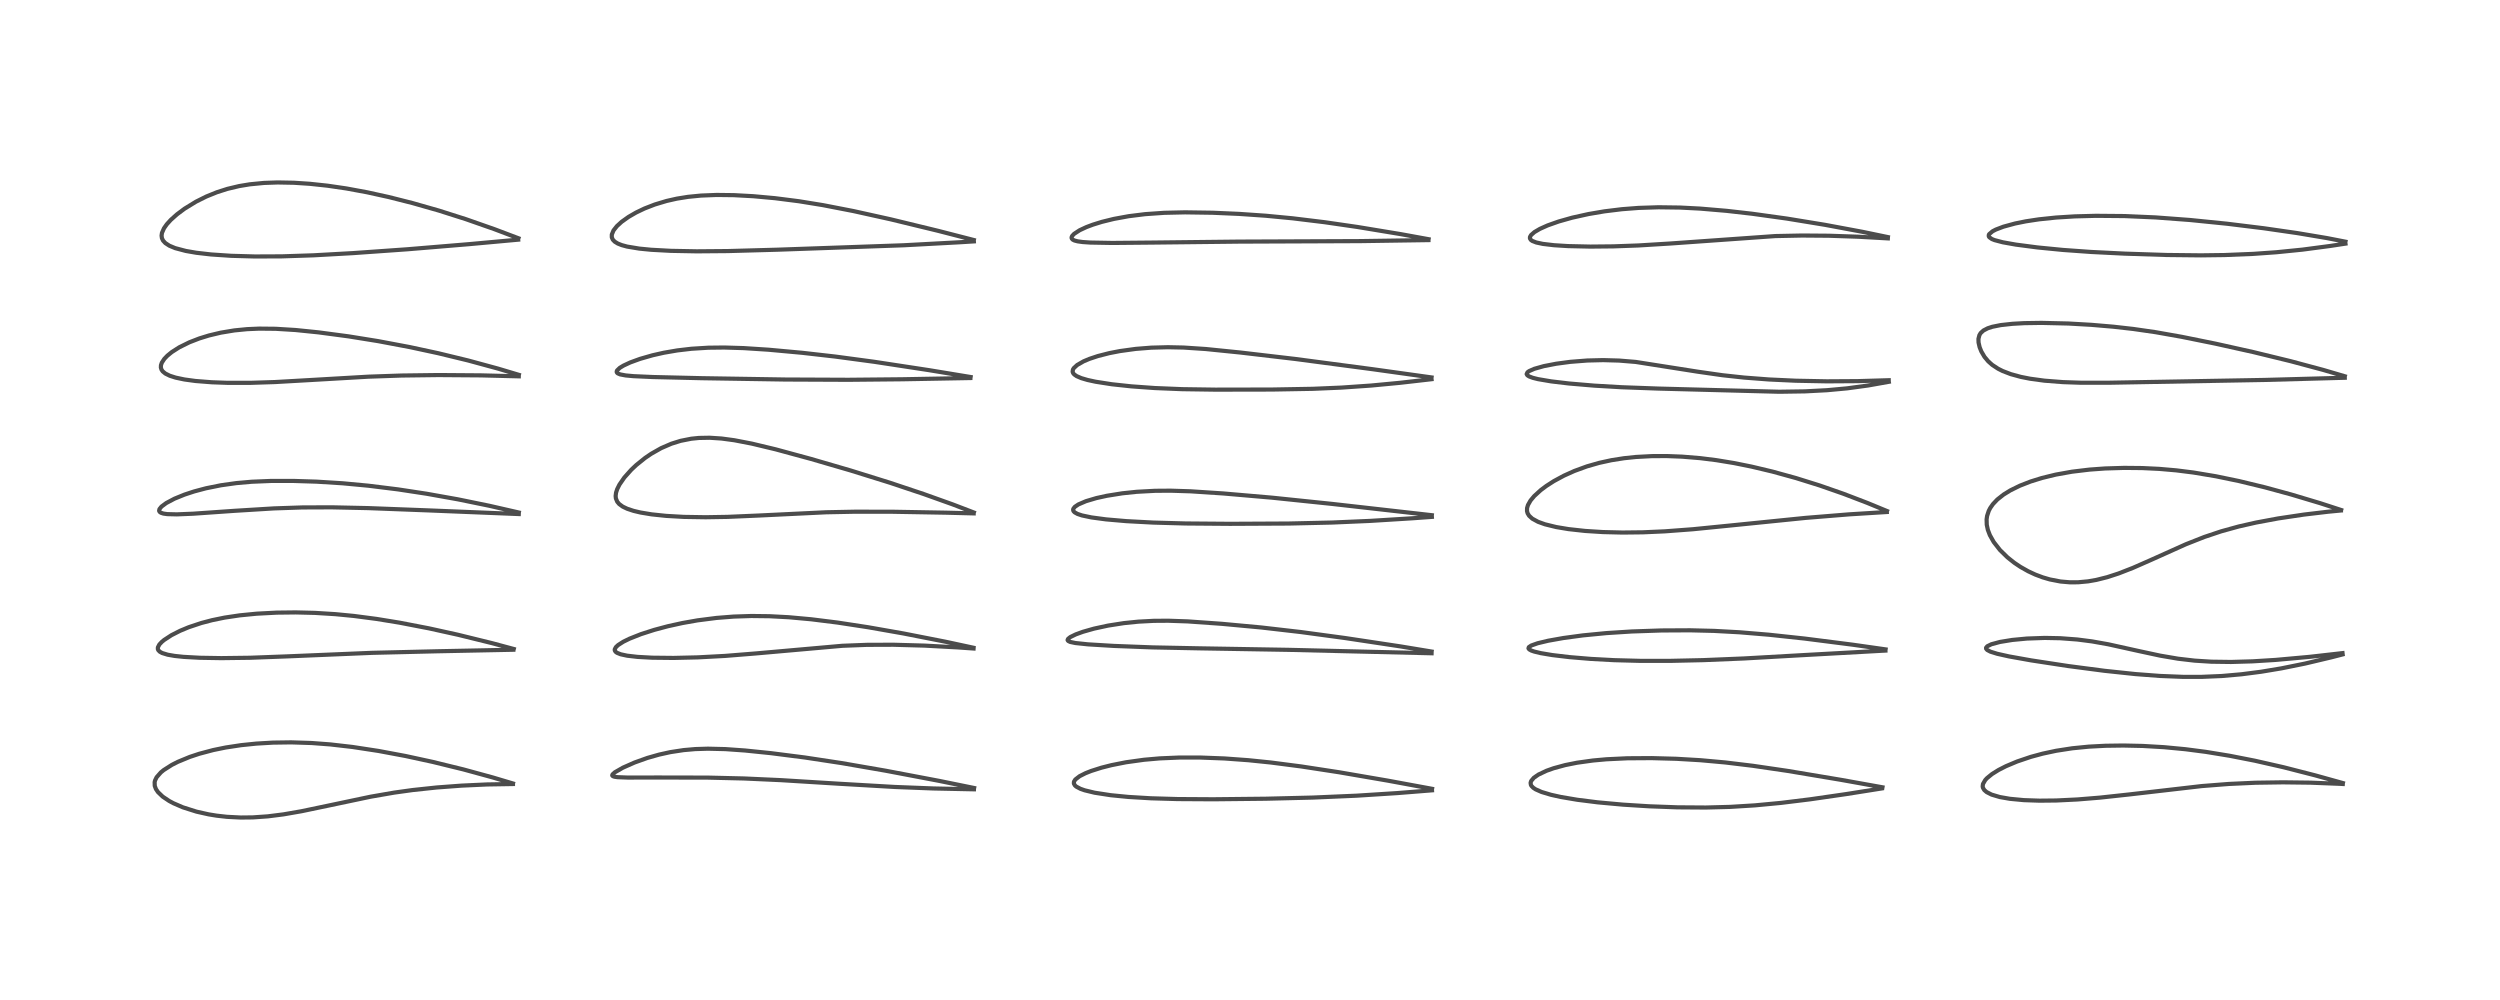 <?xml version="1.0" encoding="utf-8" standalone="no"?>
<!DOCTYPE svg PUBLIC "-//W3C//DTD SVG 1.1//EN"
  "http://www.w3.org/Graphics/SVG/1.1/DTD/svg11.dtd">
<!-- Created with matplotlib (https://matplotlib.org/) -->
<svg height="288pt" version="1.1" viewBox="0 0 720 288" width="720pt" xmlns="http://www.w3.org/2000/svg" xmlns:xlink="http://www.w3.org/1999/xlink">
 <defs>
  <style type="text/css">*{stroke-linecap:butt;stroke-linejoin:round;}</style>
 </defs>
 <g id="figure_1">
  <g id="patch_1">
   <path d="M 0 288 
L 720 288 
L 720 0 
L 0 0 
z
" style="fill:#ffffff;"/>
  </g>
  <g id="axes_1">
   <g id="line2d_1">
    <path clip-path="url(#p6be715d91f)" d="M 147.733 225.641 
L 141.891 223.9 
L 133.457 221.594 
L 124.61 219.424 
L 116.778 217.726 
L 109.021 216.274 
L 101.507 215.125 
L 95.138 214.394 
L 89.758 213.987 
L 83.842 213.798 
L 78.589 213.875 
L 73.842 214.154 
L 69.464 214.603 
L 64.986 215.283 
L 61.398 216.018 
L 57.379 217.087 
L 54.645 217.995 
L 51.235 219.402 
L 49.511 220.275 
L 47.137 221.786 
L 46.325 222.454 
L 45.106 223.842 
L 44.654 224.774 
L 44.538 225.258 
L 44.566 226.313 
L 44.908 227.244 
L 45.493 228.115 
L 46.86 229.429 
L 48.722 230.676 
L 49.926 231.321 
L 52.666 232.509 
L 56.59 233.754 
L 60.096 234.538 
L 62.392 234.911 
L 65.375 235.247 
L 69.326 235.448 
L 72.806 235.41 
L 77.13 235.109 
L 81.633 234.539 
L 86.811 233.638 
L 94.543 232.019 
L 106.759 229.446 
L 113.525 228.272 
L 118.831 227.532 
L 125.758 226.794 
L 132.935 226.259 
L 140.296 225.92 
L 147.73 225.798 
L 147.73 225.798 
" style="fill:none;stroke:#000000;stroke-linecap:square;stroke-opacity:0.7;stroke-width:1.2;"/>
   </g>
   <g id="line2d_2">
    <path clip-path="url(#p6be715d91f)" d="M 147.969 186.91 
L 141.688 185.222 
L 131.9 182.812 
L 123.599 180.978 
L 115.089 179.333 
L 108.442 178.249 
L 101.934 177.396 
L 96.599 176.877 
L 90.733 176.513 
L 85.188 176.374 
L 79.691 176.438 
L 73.938 176.739 
L 69.017 177.224 
L 64.686 177.872 
L 61.107 178.605 
L 58.002 179.419 
L 54.365 180.632 
L 51.875 181.667 
L 49.38 182.934 
L 47.252 184.322 
L 46.643 184.825 
L 45.907 185.6 
L 45.469 186.441 
L 45.46 186.93 
L 45.59 187.249 
L 46.025 187.696 
L 46.71 188.072 
L 48.286 188.555 
L 50.299 188.907 
L 52.854 189.177 
L 57.535 189.437 
L 63.743 189.541 
L 72.021 189.434 
L 82.711 189.036 
L 107.163 188.017 
L 125.923 187.566 
L 147.841 187.125 
L 147.841 187.125 
" style="fill:none;stroke:#000000;stroke-linecap:square;stroke-opacity:0.7;stroke-width:1.2;"/>
   </g>
   <g id="line2d_3">
    <path clip-path="url(#p6be715d91f)" d="M 149.416 147.602 
L 140.944 145.666 
L 131.868 143.806 
L 122.851 142.195 
L 114.639 140.944 
L 106.099 139.883 
L 98.675 139.185 
L 91.188 138.717 
L 84.423 138.504 
L 78.002 138.512 
L 72.483 138.742 
L 68.081 139.131 
L 63.623 139.758 
L 59.32 140.628 
L 55.916 141.533 
L 53.155 142.441 
L 50.259 143.62 
L 47.881 144.877 
L 46.499 145.902 
L 45.917 146.633 
L 45.827 147.104 
L 45.98 147.418 
L 46.346 147.677 
L 47.073 147.912 
L 48.185 148.068 
L 50.939 148.137 
L 55.61 147.946 
L 67.579 147.113 
L 78.927 146.416 
L 87.077 146.142 
L 95.515 146.108 
L 106.063 146.336 
L 123.409 146.995 
L 149.403 148.047 
L 149.403 148.047 
" style="fill:none;stroke:#000000;stroke-linecap:square;stroke-opacity:0.7;stroke-width:1.2;"/>
   </g>
   <g id="line2d_4">
    <path clip-path="url(#p6be715d91f)" d="M 149.424 107.951 
L 143.415 106.155 
L 134.824 103.819 
L 126.206 101.727 
L 118.023 99.964 
L 108.909 98.246 
L 100.391 96.873 
L 91.727 95.719 
L 85.119 95.045 
L 79.403 94.692 
L 74.634 94.644 
L 71.169 94.795 
L 67.484 95.159 
L 63.577 95.807 
L 60.177 96.617 
L 57.425 97.467 
L 54.525 98.591 
L 51.613 100.033 
L 49.481 101.396 
L 48.214 102.427 
L 47.327 103.353 
L 46.6 104.459 
L 46.354 105.188 
L 46.328 105.843 
L 46.505 106.435 
L 46.863 106.958 
L 47.615 107.579 
L 48.895 108.215 
L 50.578 108.754 
L 53.102 109.288 
L 56.294 109.723 
L 60.999 110.095 
L 65.595 110.259 
L 72.097 110.259 
L 79.166 110.033 
L 89.948 109.418 
L 106.107 108.481 
L 115.638 108.152 
L 126.273 108.015 
L 138.473 108.106 
L 149.408 108.381 
L 149.408 108.381 
" style="fill:none;stroke:#000000;stroke-linecap:square;stroke-opacity:0.7;stroke-width:1.2;"/>
   </g>
   <g id="line2d_5">
    <path clip-path="url(#p6be715d91f)" d="M 149.308 68.616 
L 142.39 66.002 
L 134.184 63.127 
L 126.419 60.656 
L 118.783 58.476 
L 111.949 56.747 
L 105.73 55.378 
L 99.774 54.278 
L 94.332 53.48 
L 89.209 52.932 
L 84.657 52.634 
L 79.955 52.545 
L 76.032 52.683 
L 71.942 53.082 
L 68.893 53.587 
L 65.472 54.402 
L 62.456 55.368 
L 59.413 56.602 
L 56.454 58.079 
L 53.154 60.104 
L 50.969 61.732 
L 49.191 63.324 
L 48.046 64.582 
L 47.238 65.728 
L 46.645 67.073 
L 46.532 67.869 
L 46.632 68.593 
L 46.96 69.287 
L 47.613 70.003 
L 48.787 70.768 
L 50.463 71.466 
L 53.524 72.275 
L 56.526 72.794 
L 60.77 73.283 
L 66.599 73.673 
L 73.41 73.864 
L 81.201 73.829 
L 90.3 73.53 
L 101.616 72.9 
L 117.325 71.791 
L 135.141 70.311 
L 149.238 69.023 
L 149.238 69.023 
" style="fill:none;stroke:#000000;stroke-linecap:square;stroke-opacity:0.7;stroke-width:1.2;"/>
   </g>
   <g id="line2d_6">
    <path clip-path="url(#p6be715d91f)" d="M 280.546 226.942 
L 270.462 224.89 
L 255.101 221.973 
L 242.376 219.766 
L 231.792 218.158 
L 221.997 216.906 
L 214.557 216.143 
L 208.924 215.745 
L 203.875 215.622 
L 200.241 215.735 
L 196.883 216.029 
L 193.071 216.61 
L 189.789 217.333 
L 186.444 218.287 
L 182.768 219.6 
L 179.388 221.095 
L 177.045 222.441 
L 176.389 223.053 
L 176.319 223.322 
L 176.483 223.526 
L 176.946 223.695 
L 177.869 223.827 
L 180.767 223.938 
L 189.603 223.922 
L 203.895 223.953 
L 214.24 224.198 
L 224.89 224.682 
L 241.648 225.716 
L 257.735 226.647 
L 268.819 227.078 
L 280.494 227.322 
L 280.494 227.322 
" style="fill:none;stroke:#000000;stroke-linecap:square;stroke-opacity:0.7;stroke-width:1.2;"/>
   </g>
   <g id="line2d_7">
    <path clip-path="url(#p6be715d91f)" d="M 280.353 186.549 
L 272.371 184.83 
L 260.183 182.436 
L 250.02 180.647 
L 241.213 179.299 
L 233.635 178.353 
L 227.139 177.762 
L 221.618 177.47 
L 216.394 177.408 
L 211.287 177.575 
L 206.364 177.963 
L 200.89 178.664 
L 196.563 179.427 
L 192.327 180.361 
L 188.413 181.407 
L 184.578 182.643 
L 181.269 183.957 
L 179.509 184.823 
L 178.026 185.769 
L 177.391 186.359 
L 177.045 187.003 
L 177.053 187.316 
L 177.286 187.706 
L 177.692 188.008 
L 178.752 188.434 
L 180.616 188.838 
L 183.605 189.185 
L 187.841 189.418 
L 193.97 189.485 
L 200.978 189.32 
L 208.772 188.905 
L 217.633 188.194 
L 242.615 185.986 
L 249.666 185.715 
L 257.274 185.686 
L 266.278 185.935 
L 275.807 186.451 
L 280.388 186.771 
L 280.388 186.771 
" style="fill:none;stroke:#000000;stroke-linecap:square;stroke-opacity:0.7;stroke-width:1.2;"/>
   </g>
   <g id="line2d_8">
    <path clip-path="url(#p6be715d91f)" d="M 280.465 147.599 
L 274.387 145.271 
L 266.019 142.278 
L 256.292 139.024 
L 244.975 135.498 
L 233.575 132.176 
L 223.382 129.407 
L 216.531 127.764 
L 211.485 126.79 
L 207.812 126.295 
L 204.387 126.07 
L 201.284 126.128 
L 199.099 126.351 
L 196.006 126.963 
L 193.366 127.788 
L 190.411 129.067 
L 187.544 130.692 
L 185.78 131.895 
L 183.241 133.938 
L 181.811 135.287 
L 179.817 137.517 
L 178.396 139.576 
L 177.75 140.874 
L 177.424 141.882 
L 177.304 142.837 
L 177.373 143.54 
L 177.768 144.497 
L 178.319 145.155 
L 179.344 145.905 
L 180.657 146.532 
L 182.467 147.131 
L 184.456 147.602 
L 187.644 148.132 
L 191.851 148.574 
L 196.952 148.864 
L 203.222 148.965 
L 209.506 148.86 
L 218.615 148.467 
L 237.936 147.535 
L 246.266 147.368 
L 257.15 147.384 
L 272.453 147.653 
L 280.423 147.855 
L 280.423 147.855 
" style="fill:none;stroke:#000000;stroke-linecap:square;stroke-opacity:0.7;stroke-width:1.2;"/>
   </g>
   <g id="line2d_9">
    <path clip-path="url(#p6be715d91f)" d="M 279.54 108.58 
L 267.53 106.6 
L 251.789 104.197 
L 240.599 102.695 
L 231.036 101.607 
L 221.338 100.718 
L 214.175 100.254 
L 208.567 100.086 
L 203.996 100.14 
L 199.129 100.442 
L 195.062 100.92 
L 191.183 101.587 
L 187.948 102.318 
L 184.317 103.361 
L 181.508 104.387 
L 179.575 105.286 
L 178.506 105.933 
L 177.697 106.711 
L 177.591 107.054 
L 177.671 107.31 
L 177.897 107.526 
L 178.594 107.824 
L 180.182 108.125 
L 182.442 108.334 
L 188.035 108.584 
L 202.151 108.919 
L 226.086 109.301 
L 244.312 109.382 
L 259.797 109.23 
L 279.463 108.873 
L 279.463 108.873 
" style="fill:none;stroke:#000000;stroke-linecap:square;stroke-opacity:0.7;stroke-width:1.2;"/>
   </g>
   <g id="line2d_10">
    <path clip-path="url(#p6be715d91f)" d="M 280.452 69.124 
L 270.144 66.472 
L 256.529 63.168 
L 245.825 60.794 
L 237.012 59.08 
L 230.063 57.952 
L 223.196 57.078 
L 216.963 56.509 
L 211.372 56.205 
L 206.386 56.145 
L 201.89 56.323 
L 198.177 56.689 
L 194.933 57.21 
L 191.985 57.874 
L 188.586 58.897 
L 185.609 60.054 
L 183.182 61.216 
L 181.023 62.464 
L 179.047 63.87 
L 177.672 65.122 
L 176.691 66.366 
L 176.199 67.555 
L 176.199 68.351 
L 176.491 69.023 
L 177.051 69.607 
L 177.916 70.138 
L 179.051 70.592 
L 180.602 71.014 
L 184.134 71.601 
L 187.546 71.935 
L 193.202 72.242 
L 200.645 72.383 
L 209.598 72.308 
L 223.9 71.913 
L 260.261 70.638 
L 276.359 69.774 
L 280.473 69.52 
L 280.473 69.52 
" style="fill:none;stroke:#000000;stroke-linecap:square;stroke-opacity:0.7;stroke-width:1.2;"/>
   </g>
   <g id="line2d_11">
    <path clip-path="url(#p6be715d91f)" d="M 412.435 227.178 
L 399.632 224.814 
L 385.672 222.413 
L 374.765 220.739 
L 366.007 219.602 
L 359.524 218.937 
L 352.64 218.436 
L 345.735 218.174 
L 339.598 218.174 
L 334.011 218.412 
L 329.473 218.811 
L 324.295 219.532 
L 320.117 220.36 
L 317.247 221.087 
L 314.258 222.037 
L 312.627 222.684 
L 310.925 223.545 
L 309.685 224.506 
L 309.297 225.133 
L 309.272 225.661 
L 309.585 226.212 
L 309.961 226.54 
L 311.14 227.169 
L 312.381 227.608 
L 315.25 228.302 
L 319.9 229.02 
L 324.975 229.518 
L 331.46 229.906 
L 339.116 230.13 
L 349.41 230.192 
L 364.58 230.031 
L 378.084 229.699 
L 390.709 229.156 
L 402.416 228.409 
L 412.413 227.611 
L 412.413 227.611 
" style="fill:none;stroke:#000000;stroke-linecap:square;stroke-opacity:0.7;stroke-width:1.2;"/>
   </g>
   <g id="line2d_12">
    <path clip-path="url(#p6be715d91f)" d="M 412.303 187.644 
L 403.34 186.163 
L 387.349 183.749 
L 374.684 182.033 
L 363.27 180.717 
L 351.895 179.659 
L 342.058 178.962 
L 336.442 178.77 
L 332.285 178.801 
L 327.837 179.035 
L 323.7 179.456 
L 319.127 180.169 
L 315.081 181.046 
L 311.898 181.95 
L 309.82 182.705 
L 308.251 183.471 
L 307.6 183.993 
L 307.468 184.333 
L 307.611 184.581 
L 308.203 184.873 
L 309.705 185.191 
L 313.344 185.572 
L 320.803 186.024 
L 331.958 186.45 
L 345.395 186.72 
L 371.044 187.153 
L 412.295 188.141 
L 412.295 188.141 
" style="fill:none;stroke:#000000;stroke-linecap:square;stroke-opacity:0.7;stroke-width:1.2;"/>
   </g>
   <g id="line2d_13">
    <path clip-path="url(#p6be715d91f)" d="M 412.368 148.377 
L 383.61 145.122 
L 366.375 143.333 
L 352.303 142.115 
L 342.887 141.497 
L 337.141 141.317 
L 332.673 141.351 
L 327.362 141.639 
L 323.251 142.07 
L 318.782 142.783 
L 315.752 143.451 
L 312.755 144.341 
L 310.564 145.281 
L 309.553 145.966 
L 309.124 146.517 
L 309.056 146.837 
L 309.16 147.192 
L 309.487 147.548 
L 310.314 148.01 
L 311.614 148.446 
L 314.328 149.018 
L 318.539 149.581 
L 324.395 150.089 
L 332.158 150.504 
L 341.465 150.76 
L 354.234 150.863 
L 371.142 150.777 
L 383.597 150.492 
L 394.579 150.019 
L 406.658 149.272 
L 412.378 148.86 
L 412.378 148.86 
" style="fill:none;stroke:#000000;stroke-linecap:square;stroke-opacity:0.7;stroke-width:1.2;"/>
   </g>
   <g id="line2d_14">
    <path clip-path="url(#p6be715d91f)" d="M 412.285 108.7 
L 395.336 106.334 
L 373.12 103.392 
L 357.246 101.529 
L 347.256 100.516 
L 340.871 100.094 
L 336.363 99.998 
L 331.556 100.126 
L 327.105 100.481 
L 322.532 101.109 
L 319.49 101.7 
L 316.18 102.546 
L 313.72 103.367 
L 312.067 104.065 
L 310.23 105.116 
L 309.258 106.013 
L 309.008 106.433 
L 308.913 107.035 
L 309.065 107.463 
L 309.383 107.844 
L 310.071 108.324 
L 311.414 108.905 
L 313.21 109.433 
L 315.554 109.941 
L 320.2 110.664 
L 325.839 111.272 
L 332.588 111.757 
L 340.487 112.08 
L 350.058 112.22 
L 366.3 112.187 
L 378.105 111.978 
L 386.332 111.627 
L 394.874 111.037 
L 403.205 110.248 
L 412.283 109.208 
L 412.283 109.208 
" style="fill:none;stroke:#000000;stroke-linecap:square;stroke-opacity:0.7;stroke-width:1.2;"/>
   </g>
   <g id="line2d_15">
    <path clip-path="url(#p6be715d91f)" d="M 411.434 68.891 
L 403.397 67.427 
L 390.975 65.373 
L 381.489 63.996 
L 372.312 62.877 
L 364.536 62.131 
L 356.849 61.6 
L 349.269 61.271 
L 341.288 61.154 
L 335.28 61.292 
L 329.819 61.673 
L 325.074 62.262 
L 320.782 63.049 
L 317.379 63.886 
L 314.748 64.701 
L 312.885 65.402 
L 310.954 66.301 
L 309.346 67.345 
L 308.775 67.958 
L 308.609 68.368 
L 308.655 68.69 
L 308.961 69.025 
L 309.456 69.267 
L 310.366 69.506 
L 311.817 69.707 
L 314.027 69.857 
L 320.359 69.969 
L 331.909 69.861 
L 356.812 69.584 
L 391.755 69.44 
L 411.397 69.148 
L 411.397 69.148 
" style="fill:none;stroke:#000000;stroke-linecap:square;stroke-opacity:0.7;stroke-width:1.2;"/>
   </g>
   <g id="line2d_16">
    <path clip-path="url(#p6be715d91f)" d="M 542.15 226.74 
L 530.108 224.579 
L 514.875 222.026 
L 504.792 220.545 
L 496.861 219.587 
L 489.707 218.938 
L 482.779 218.531 
L 475.675 218.337 
L 468.695 218.383 
L 462.663 218.671 
L 458.738 219.027 
L 454.175 219.665 
L 450.792 220.342 
L 447.45 221.25 
L 445.399 221.978 
L 443.059 223.086 
L 441.751 223.993 
L 440.979 224.912 
L 440.808 225.449 
L 440.9 226.056 
L 441.061 226.345 
L 441.575 226.875 
L 442.269 227.334 
L 443.966 228.086 
L 446.672 228.897 
L 449.509 229.529 
L 454.265 230.334 
L 460.122 231.072 
L 467.429 231.739 
L 474.947 232.212 
L 483.094 232.511 
L 491.27 232.568 
L 498.306 232.381 
L 505.421 231.944 
L 512.928 231.232 
L 521.312 230.201 
L 531.665 228.701 
L 541.967 227.067 
L 541.967 227.067 
" style="fill:none;stroke:#000000;stroke-linecap:square;stroke-opacity:0.7;stroke-width:1.2;"/>
   </g>
   <g id="line2d_17">
    <path clip-path="url(#p6be715d91f)" d="M 543.049 187.022 
L 533.634 185.681 
L 519.767 183.909 
L 509.461 182.8 
L 500.967 182.095 
L 493.66 181.697 
L 486.744 181.527 
L 478.497 181.572 
L 469.938 181.864 
L 462.654 182.33 
L 455.854 182.993 
L 450.265 183.748 
L 445.857 184.535 
L 442.851 185.254 
L 441.011 185.906 
L 440.308 186.379 
L 440.2 186.724 
L 440.416 187.024 
L 441.02 187.36 
L 441.878 187.657 
L 443.742 188.104 
L 447.041 188.658 
L 451.993 189.25 
L 458.192 189.767 
L 464.869 190.127 
L 472.29 190.326 
L 481.118 190.329 
L 490.544 190.118 
L 502.268 189.636 
L 518.513 188.716 
L 542.018 187.417 
L 542.998 187.369 
L 542.998 187.369 
" style="fill:none;stroke:#000000;stroke-linecap:square;stroke-opacity:0.7;stroke-width:1.2;"/>
   </g>
   <g id="line2d_18">
    <path clip-path="url(#p6be715d91f)" d="M 543.45 147.173 
L 537.823 144.853 
L 530.919 142.209 
L 524.059 139.815 
L 517.218 137.675 
L 510.474 135.817 
L 504.454 134.384 
L 499.378 133.36 
L 494.318 132.528 
L 489.642 131.943 
L 484.447 131.516 
L 480.048 131.345 
L 475.766 131.362 
L 471.149 131.607 
L 467.747 131.963 
L 464.09 132.537 
L 460.562 133.307 
L 457.027 134.321 
L 453.399 135.648 
L 450.4 136.998 
L 447.507 138.562 
L 445.357 139.943 
L 443.702 141.184 
L 441.845 142.887 
L 440.798 144.144 
L 440.055 145.447 
L 439.794 146.328 
L 439.779 147.205 
L 439.957 147.837 
L 440.388 148.541 
L 441.301 149.375 
L 442.971 150.286 
L 444.951 150.998 
L 448.199 151.794 
L 451.741 152.385 
L 456.51 152.91 
L 461.624 153.235 
L 467.285 153.373 
L 473.155 153.306 
L 479.469 153.026 
L 487.548 152.419 
L 498.561 151.322 
L 520.003 149.151 
L 532.538 148.133 
L 543.403 147.458 
L 543.403 147.458 
" style="fill:none;stroke:#000000;stroke-linecap:square;stroke-opacity:0.7;stroke-width:1.2;"/>
   </g>
   <g id="line2d_19">
    <path clip-path="url(#p6be715d91f)" d="M 543.954 109.503 
L 535.08 109.765 
L 526.138 109.822 
L 517.196 109.649 
L 509.459 109.287 
L 502.317 108.742 
L 496.069 108.064 
L 488.97 107.049 
L 471.084 104.237 
L 466.289 103.843 
L 461.708 103.714 
L 457.129 103.827 
L 452.274 104.208 
L 448.204 104.751 
L 444.642 105.441 
L 441.885 106.216 
L 440.389 106.872 
L 439.916 107.219 
L 439.676 107.735 
L 439.869 108.076 
L 440.365 108.406 
L 441.455 108.816 
L 442.953 109.191 
L 446.756 109.838 
L 451.856 110.444 
L 459.163 111.064 
L 467.005 111.522 
L 477.645 111.911 
L 512.44 112.824 
L 519.824 112.711 
L 526.173 112.379 
L 531.966 111.845 
L 537.992 111.023 
L 543.972 109.96 
L 543.972 109.96 
" style="fill:none;stroke:#000000;stroke-linecap:square;stroke-opacity:0.7;stroke-width:1.2;"/>
   </g>
   <g id="line2d_20">
    <path clip-path="url(#p6be715d91f)" d="M 543.702 68.282 
L 536.33 66.752 
L 525.6 64.75 
L 514.649 62.955 
L 504.643 61.562 
L 497.246 60.721 
L 489.658 60.076 
L 483.863 59.777 
L 477.648 59.693 
L 471.925 59.877 
L 467.092 60.251 
L 462.056 60.869 
L 457.516 61.641 
L 452.796 62.689 
L 448.906 63.787 
L 445.72 64.916 
L 443.492 65.915 
L 441.926 66.834 
L 440.949 67.688 
L 440.63 68.248 
L 440.62 68.671 
L 440.895 69.101 
L 441.287 69.382 
L 442.446 69.837 
L 444.336 70.24 
L 447.563 70.623 
L 451.606 70.875 
L 457.999 71.019 
L 464.665 70.953 
L 471.882 70.692 
L 481.069 70.128 
L 511.289 67.987 
L 518.993 67.83 
L 526.74 67.892 
L 535.176 68.177 
L 543.702 68.655 
L 543.702 68.655 
" style="fill:none;stroke:#000000;stroke-linecap:square;stroke-opacity:0.7;stroke-width:1.2;"/>
   </g>
   <g id="line2d_21">
    <path clip-path="url(#p6be715d91f)" d="M 674.743 225.521 
L 666.747 223.297 
L 657.614 220.956 
L 649.344 219.075 
L 642.127 217.659 
L 635.27 216.537 
L 629.395 215.774 
L 623.263 215.19 
L 617.101 214.831 
L 611.535 214.709 
L 606.395 214.779 
L 601.591 215.031 
L 596.799 215.506 
L 592.177 216.222 
L 588.322 217.045 
L 584.889 217.973 
L 580.918 219.315 
L 577.728 220.659 
L 575.577 221.757 
L 573.708 222.922 
L 572.251 224.108 
L 571.76 224.638 
L 571.095 225.785 
L 571.01 226.491 
L 571.091 226.879 
L 571.47 227.526 
L 572.156 228.123 
L 573.581 228.847 
L 575.946 229.549 
L 578.855 230.058 
L 582.871 230.438 
L 587.366 230.592 
L 592.183 230.543 
L 598.297 230.246 
L 604.81 229.713 
L 613.361 228.784 
L 634.104 226.388 
L 641.888 225.778 
L 649.563 225.427 
L 657.489 225.309 
L 665.444 225.408 
L 673.802 225.737 
L 674.72 225.786 
L 674.72 225.786 
" style="fill:none;stroke:#000000;stroke-linecap:square;stroke-opacity:0.7;stroke-width:1.2;"/>
   </g>
   <g id="line2d_22">
    <path clip-path="url(#p6be715d91f)" d="M 674.647 188.094 
L 665.097 189.178 
L 655.373 190.055 
L 648.724 190.466 
L 642.535 190.646 
L 636.871 190.568 
L 632.067 190.264 
L 627.27 189.704 
L 622.141 188.827 
L 615.919 187.489 
L 607.202 185.56 
L 602.511 184.724 
L 598.283 184.177 
L 593.374 183.808 
L 588.908 183.719 
L 583.747 183.903 
L 579.521 184.304 
L 576.003 184.878 
L 573.523 185.544 
L 572.336 186.127 
L 571.992 186.549 
L 571.999 186.815 
L 572.317 187.197 
L 573.247 187.681 
L 575.186 188.287 
L 578.59 189.047 
L 584.984 190.19 
L 595.636 191.819 
L 606.079 193.19 
L 615.031 194.137 
L 622.075 194.671 
L 628.701 194.935 
L 634.101 194.936 
L 639.86 194.691 
L 645.57 194.189 
L 651.195 193.461 
L 657.044 192.487 
L 663.863 191.106 
L 671.471 189.298 
L 674.643 188.48 
L 674.643 188.48 
" style="fill:none;stroke:#000000;stroke-linecap:square;stroke-opacity:0.7;stroke-width:1.2;"/>
   </g>
   <g id="line2d_23">
    <path clip-path="url(#p6be715d91f)" d="M 674.249 146.879 
L 668.243 144.926 
L 659.858 142.413 
L 652.304 140.354 
L 644.883 138.556 
L 638.178 137.167 
L 631.746 136.091 
L 626.769 135.463 
L 621.848 135.036 
L 616.968 134.802 
L 611.769 134.75 
L 606.261 134.918 
L 601.782 135.243 
L 596.736 135.849 
L 592.075 136.684 
L 588.066 137.662 
L 584.817 138.675 
L 581.737 139.876 
L 578.983 141.229 
L 577.019 142.443 
L 575.225 143.861 
L 573.97 145.186 
L 573.19 146.304 
L 572.765 147.122 
L 572.285 148.579 
L 572.142 149.566 
L 572.185 151.122 
L 572.499 152.593 
L 573.078 154.119 
L 574.195 156.104 
L 575.989 158.402 
L 578.158 160.524 
L 580.125 162.083 
L 581.9 163.273 
L 584.12 164.525 
L 586.169 165.477 
L 588.3 166.278 
L 590.345 166.876 
L 593.422 167.472 
L 596.108 167.705 
L 598.481 167.696 
L 601.361 167.43 
L 603.754 167.011 
L 606.856 166.232 
L 610.143 165.164 
L 614.275 163.553 
L 619.412 161.294 
L 629.532 156.747 
L 634.848 154.647 
L 639.741 153.01 
L 644.769 151.623 
L 649.741 150.495 
L 656.079 149.315 
L 663.511 148.202 
L 670.435 147.381 
L 674.171 147.022 
L 674.171 147.022 
" style="fill:none;stroke:#000000;stroke-linecap:square;stroke-opacity:0.7;stroke-width:1.2;"/>
   </g>
   <g id="line2d_24">
    <path clip-path="url(#p6be715d91f)" d="M 675.3 108.366 
L 669.081 106.536 
L 659.671 104.012 
L 648.99 101.407 
L 638.044 98.972 
L 628.332 97.003 
L 620.831 95.672 
L 614.429 94.746 
L 608.645 94.091 
L 602.328 93.552 
L 595.706 93.173 
L 587.934 92.99 
L 583.009 93.066 
L 579.607 93.253 
L 576.21 93.626 
L 573.797 94.111 
L 572.478 94.539 
L 571.235 95.182 
L 570.436 95.913 
L 570.071 96.506 
L 569.792 97.595 
L 569.822 98.642 
L 570.133 99.993 
L 570.621 101.213 
L 571.536 102.772 
L 572.613 104.062 
L 573.751 105.075 
L 575.444 106.19 
L 576.77 106.856 
L 579.117 107.755 
L 581.992 108.542 
L 584.639 109.067 
L 588.787 109.634 
L 594.135 110.051 
L 599.305 110.228 
L 607.278 110.229 
L 652.132 109.425 
L 675.291 108.793 
L 675.291 108.793 
" style="fill:none;stroke:#000000;stroke-linecap:square;stroke-opacity:0.7;stroke-width:1.2;"/>
   </g>
   <g id="line2d_25">
    <path clip-path="url(#p6be715d91f)" d="M 675.49 69.605 
L 670.144 68.564 
L 661.675 67.14 
L 652.002 65.741 
L 641.422 64.437 
L 630.722 63.358 
L 620.819 62.618 
L 611.908 62.227 
L 603.598 62.155 
L 597.533 62.316 
L 592.134 62.652 
L 587.181 63.172 
L 583.448 63.741 
L 580.352 64.367 
L 576.979 65.287 
L 574.796 66.12 
L 573.853 66.612 
L 572.887 67.429 
L 572.785 67.619 
L 572.752 68.023 
L 572.904 68.309 
L 573.643 68.835 
L 574.431 69.154 
L 576.819 69.782 
L 580.562 70.447 
L 586.814 71.265 
L 594.131 71.983 
L 602.229 72.563 
L 611.943 73.047 
L 624.002 73.435 
L 633.882 73.542 
L 640.648 73.453 
L 648.928 73.117 
L 655.565 72.649 
L 663.105 71.893 
L 671.043 70.844 
L 675.491 70.165 
L 675.491 70.165 
" style="fill:none;stroke:#000000;stroke-linecap:square;stroke-opacity:0.7;stroke-width:1.2;"/>
   </g>
  </g>
 </g>
 <defs>
  <clipPath id="p6be715d91f">
   <rect height="262.08" width="694.08" x="12.96" y="12.96"/>
  </clipPath>
 </defs>
</svg>
